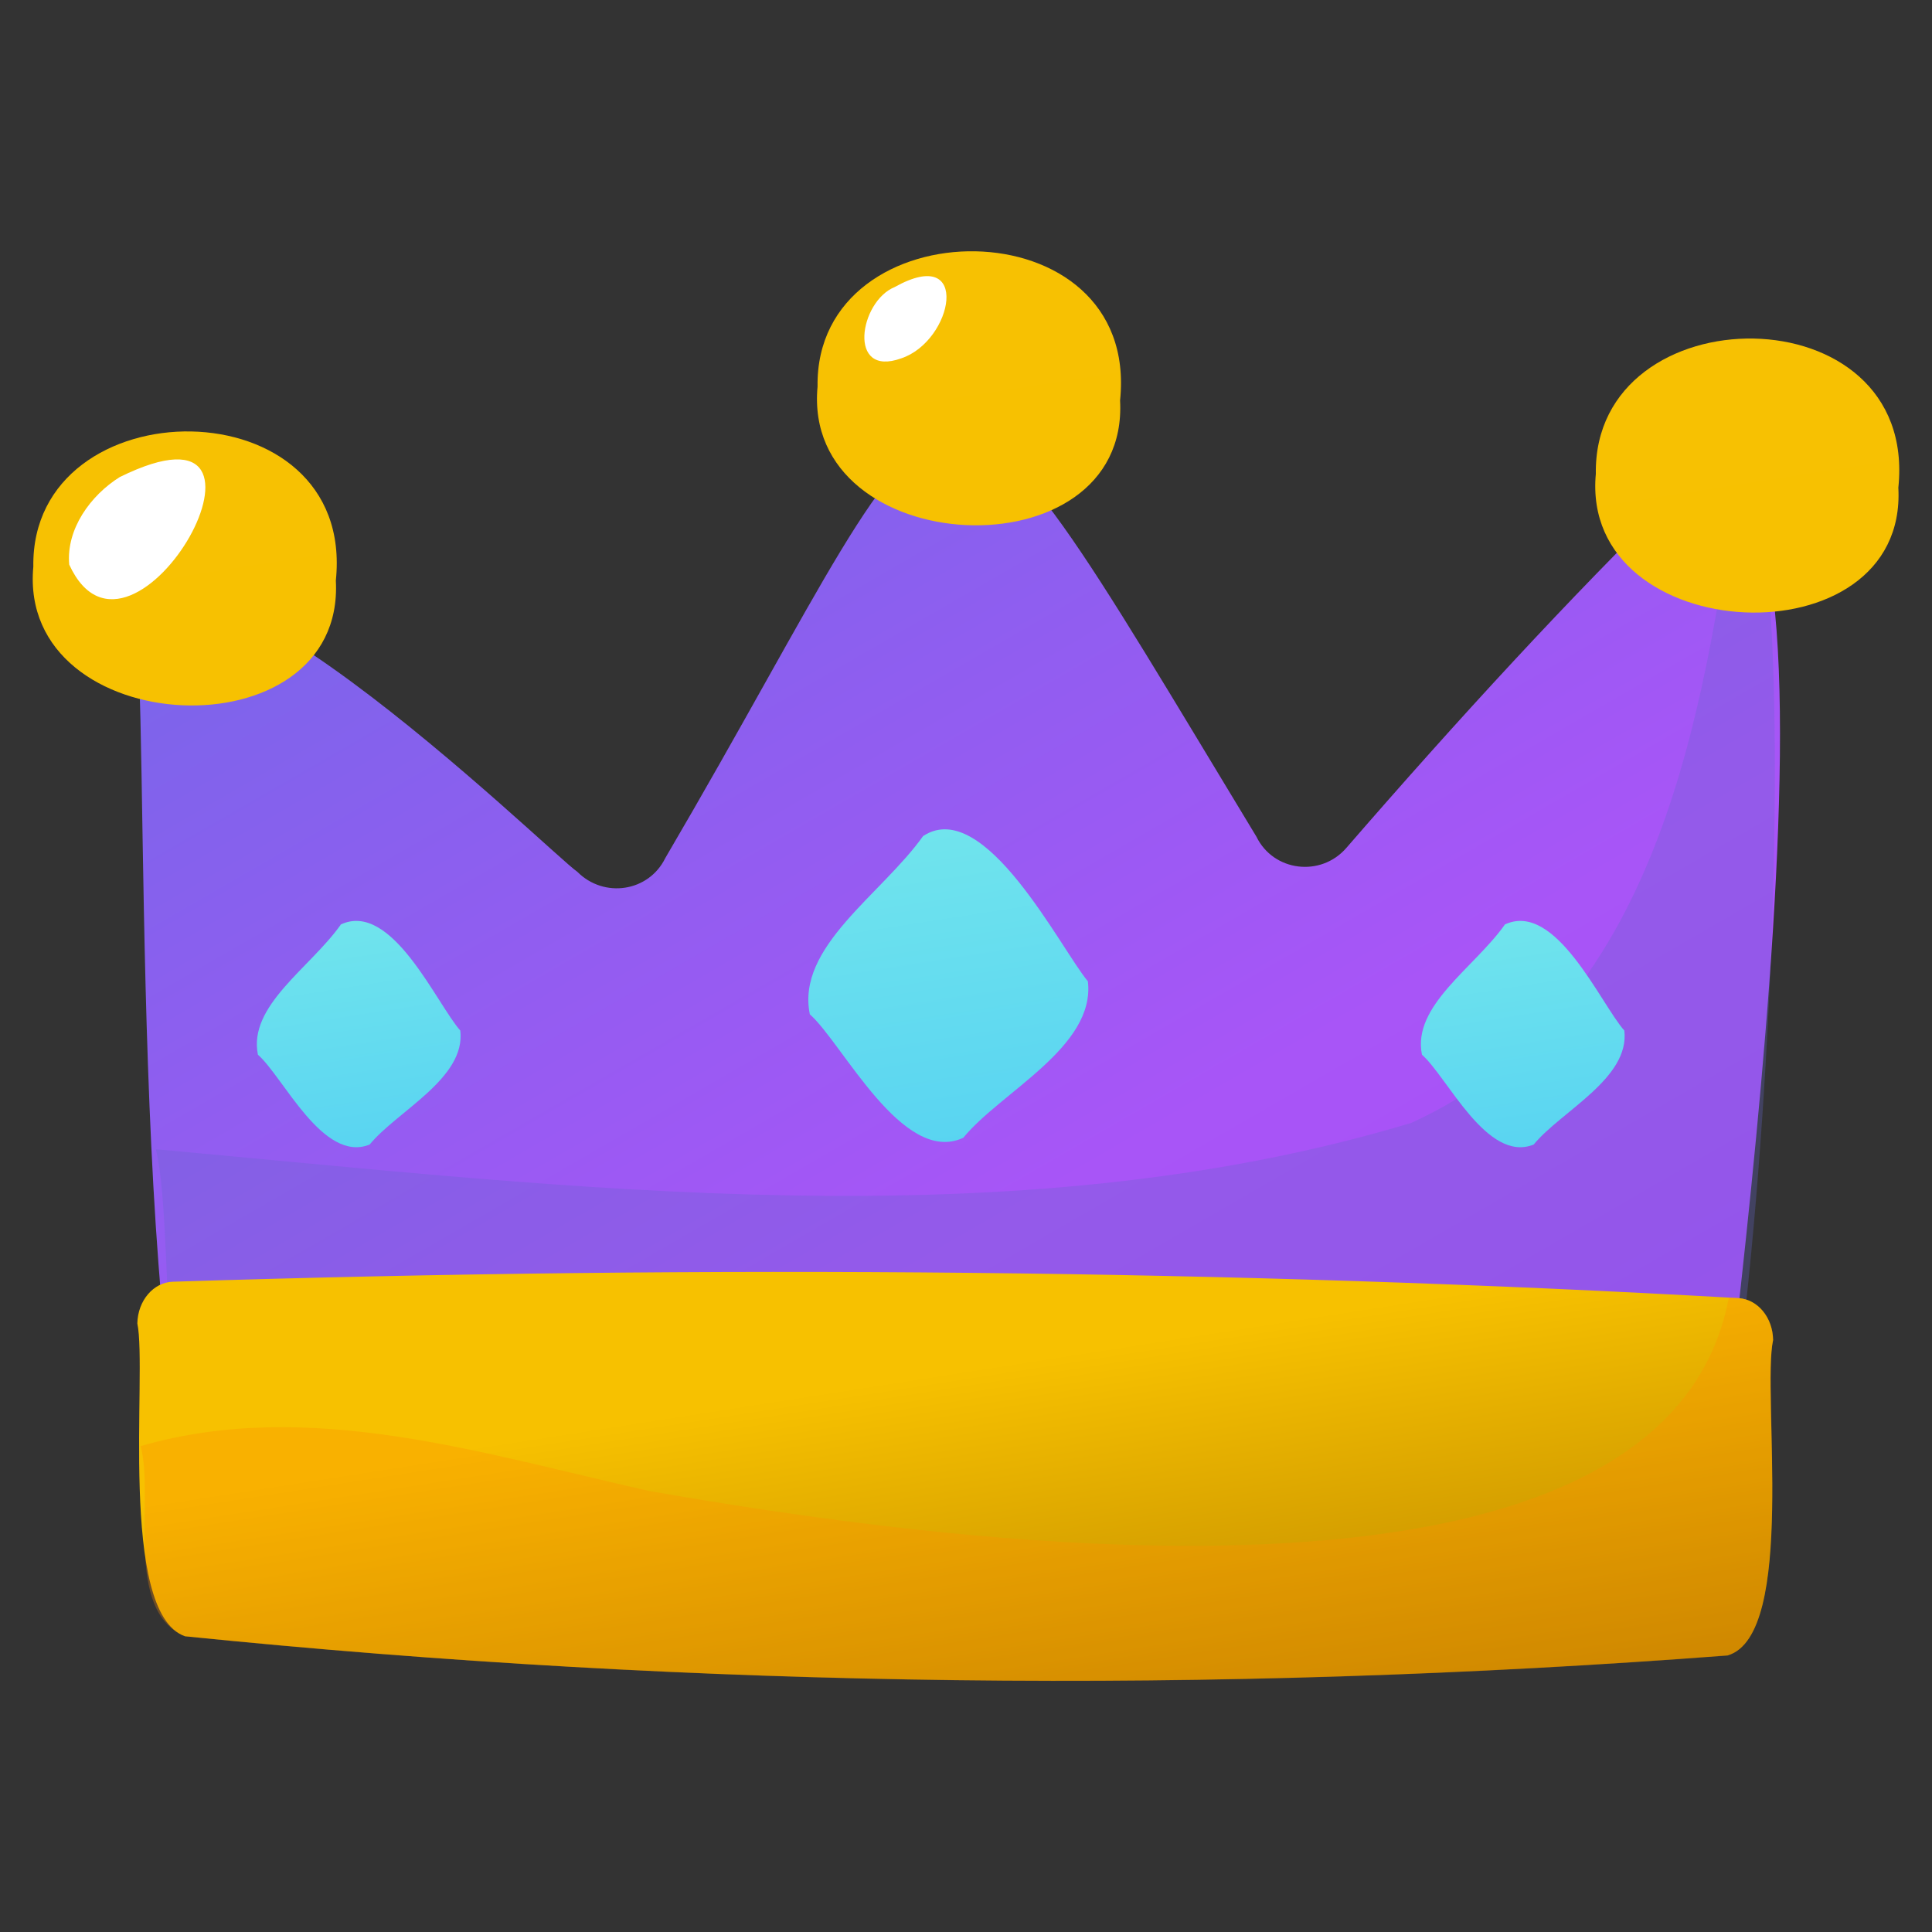<svg xmlns="http://www.w3.org/2000/svg" xmlns:xlink="http://www.w3.org/1999/xlink" viewBox="0 0 120 120"><rect x="0" y="0" width="120" height="120" fill="#333333" stroke="none"/><defs><linearGradient id="c" x1="-7.17" x2="238.25" y1="-53.97" y2="371.1" gradientUnits="userSpaceOnUse"><stop offset="0" stop-color="#367dd6"/><stop offset=".3" stop-color="#a855f7"/><stop offset="1" stop-color="#af00ff"/></linearGradient><linearGradient id="a" x1="54.5" x2="74.1" y1="33.62" y2="159.11" gradientUnits="userSpaceOnUse"><stop offset="0" stop-color="#86f3e8"/><stop offset=".5" stop-color="#3abff8"/><stop offset="1" stop-color="#004735"/></linearGradient><linearGradient xlink:href="#a" id="d" x1="91.41" x2="105.6" y1="44.27" y2="135.09"/><linearGradient xlink:href="#a" id="e" x1="19.11" x2="33.29" y1="44.27" y2="135.09"/><linearGradient id="b" x1="29.55" x2="68.09" y1="-102.29" y2="144.41" gradientUnits="userSpaceOnUse"><stop offset="0" stop-color="#ffd184"/><stop offset="0" stop-color="#fed080"/><stop offset=".06" stop-color="#fccc5e"/><stop offset=".13" stop-color="#fac841"/><stop offset=".2" stop-color="#f9c529"/><stop offset=".28" stop-color="#f8c316"/><stop offset=".38" stop-color="#f7c209"/><stop offset=".5" stop-color="#f7c102"/><stop offset=".76" stop-color="#f7c100"/><stop offset="1" stop-color="#673300"/></linearGradient><linearGradient xlink:href="#b" id="f" x1="98.71" x2="116.18" y1="-33.18" y2="78.65"/><linearGradient xlink:href="#b" id="g" x1="1.66" x2="19.13" y1="-27.41" y2="84.41"/><linearGradient xlink:href="#b" id="h" x1="50.37" x2="67.84" y1="-38.6" y2="73.22"/></defs><path fill="url(#c)" d="M8.52 40.08c.74 7.64-.53 55.77 6.38 58.47 28.21 4.12 57.68 3.45 88.1 2.06 1.64-.07 3-1.31 3.21-2.94.26-7.35 10.84-76.88-1.98-67.13-6.74 6.59-13.63 14.08-20.61 22.13-1.58 1.82-4.52 1.47-5.58-.7-21.33-35.21-17.36-31.71-36.72 1.33-1.03 2.1-3.81 2.51-5.46.85C34.13 52.97 9.39 28.62 8.5 40.07Z"/><path fill="#66c" d="M107.87 29.83c-2.08 14.8-4.95 32.94-20.2 39.91-24.9 7.5-52.41 3.97-77.99 1.64 1.34 5.37-.2 26.22 5.22 27.17 28.21 4.12 57.67 3.45 88.1 2.06 6.22 3.53 9.93-71.92 4.87-70.78Z" opacity=".3"/><path fill="url(#a)" d="M57.35 51.91c-2.6 3.66-7.91 6.9-7.05 11.09 2.03 1.79 5.77 9.42 9.53 7.67 2.33-2.85 8.22-5.64 7.74-9.72-1.68-2-6.41-11.51-10.22-9.03Z"/><path fill="url(#d)" d="M93.46 57.44c-1.89 2.67-5.76 5.03-5.14 8.07 1.58 1.38 4.04 6.75 6.94 5.58 1.7-2.07 5.98-4.11 5.63-7.08-1.48-1.67-4.27-8.1-7.44-6.58Z"/><path fill="url(#e)" d="M21.16 57.44c-1.89 2.67-5.76 5.03-5.14 8.07 1.58 1.38 4.04 6.75 6.94 5.58 1.69-2.07 5.98-4.11 5.63-7.08-1.48-1.67-4.27-8.1-7.44-6.58Z"/><path fill="url(#b)" d="M8.53 82.2c.63 2.98-1.22 17.97 2.96 19.43 31.9 3.24 63.84 3.63 95.82 1.19 4.32-1.28 2.1-16.32 2.82-19.59-.02-1.4-.96-2.53-2.14-2.6-31.28-1.77-63.73-2.08-97.26-1.02-1.2.04-2.17 1.17-2.2 2.59Z"/><path fill="#fd8e00" d="M107.31 102.82c4.26-1.22 2.15-16.36 2.82-19.59-.03-1.71-1.28-2.76-2.75-2.63-4.14 21.98-50.69 14.86-66.99 12.02-10.31-2.29-21.16-5.84-31.66-2.8.89 3.23-1.09 10.2 2.77 11.82 31.9 3.24 63.84 3.63 95.82 1.19Z" opacity=".3"/><path fill="url(#f)" d="M117.91 30.29c.59 10.94-19.8 10-18.79-.86-.17-11.29 20.06-11.4 18.79.86Z"/><path fill="url(#g)" d="M20.86 36.06c.59 10.94-19.8 10-18.79-.86-.17-11.29 20.06-11.4 18.79.86Z"/><path fill="#fff" d="M7.44 29.63c-1.81 1.13-3.34 3.23-3.14 5.44 3.9 8.48 14.98-11.27 3.14-5.44Z"/><path fill="url(#h)" d="M69.57 24.87c.59 10.94-19.8 10-18.79-.86-.17-11.29 20.06-11.4 18.79.86Z"/><path fill="#fff" d="M55.57 17.83c-2.19.89-2.96 5.64.4 4.43 3.24-1.07 4.39-7.11-.4-4.43Z"/></svg>